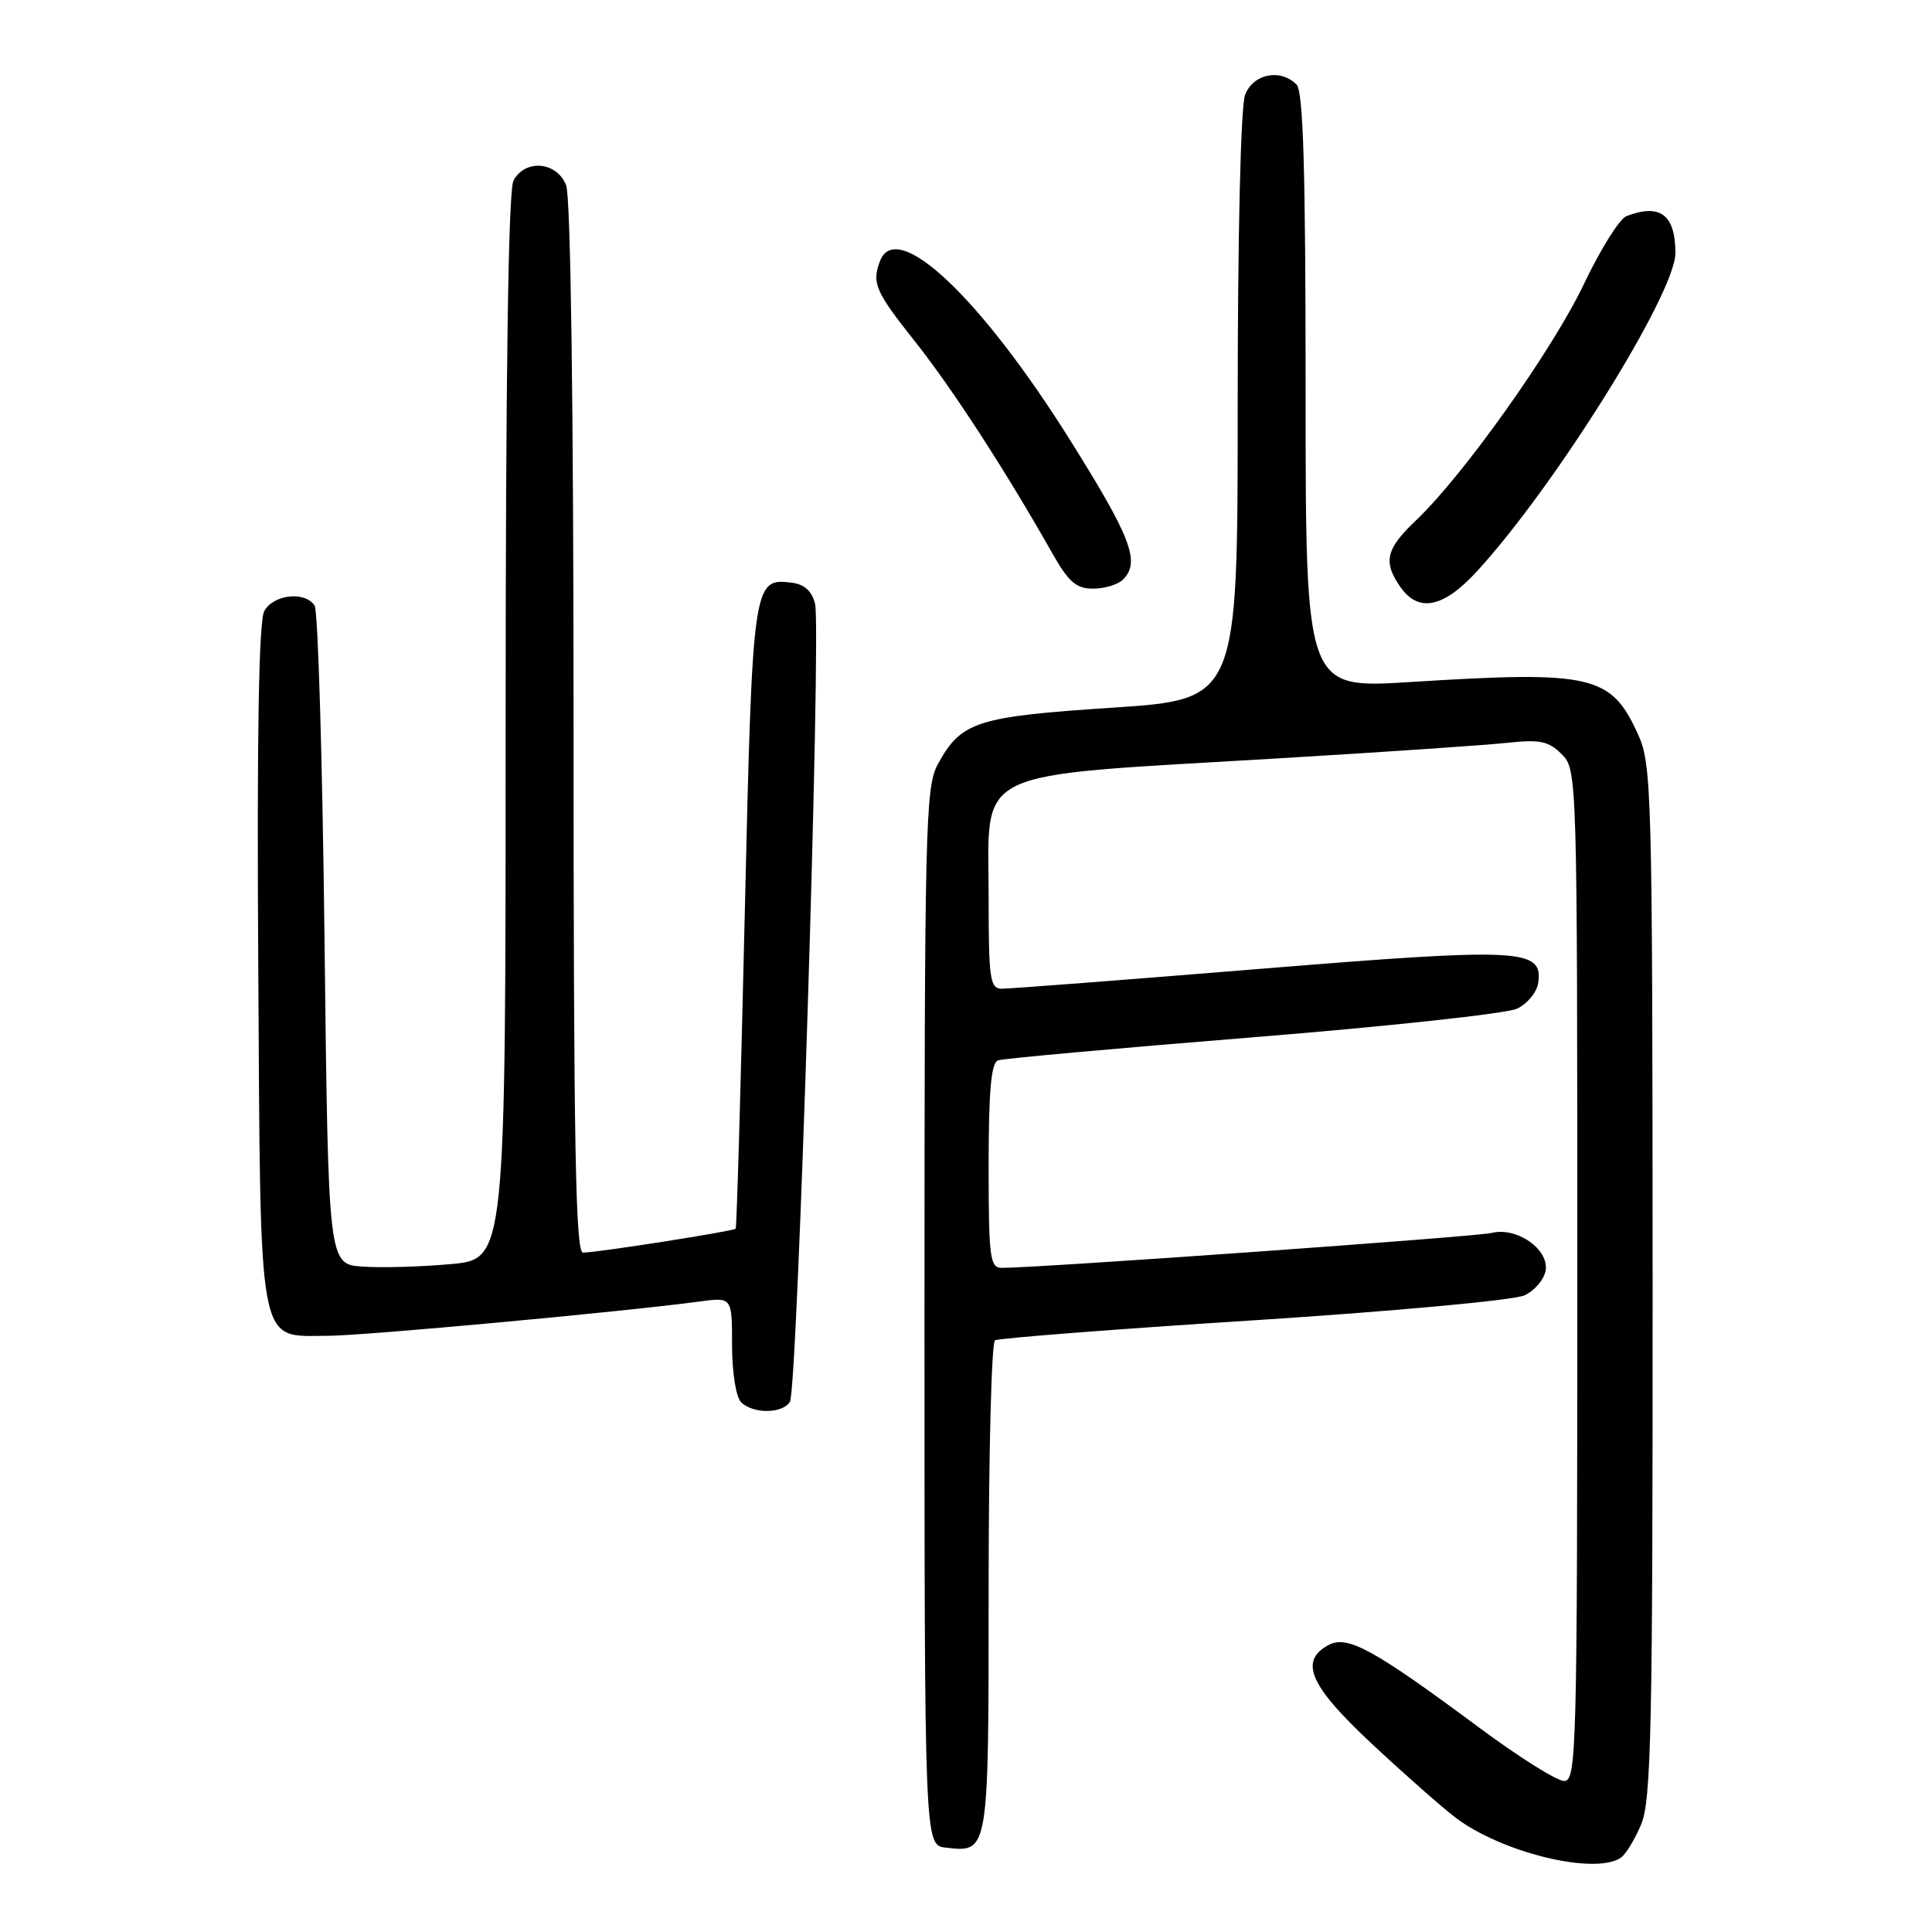 <?xml version="1.0" encoding="UTF-8" standalone="no"?>
<!DOCTYPE svg PUBLIC "-//W3C//DTD SVG 1.1//EN" "http://www.w3.org/Graphics/SVG/1.1/DTD/svg11.dtd" >
<svg xmlns="http://www.w3.org/2000/svg" xmlns:xlink="http://www.w3.org/1999/xlink" version="1.1" viewBox="0 0 256 256">
 <g >
 <path fill="currentColor"
d=" M 214.71 246.20 C 215.38 245.78 216.61 243.77 217.46 241.75 C 218.80 238.55 219.00 229.01 218.98 169.78 C 218.96 104.93 218.86 101.29 217.06 97.33 C 213.47 89.42 211.01 88.85 186.75 90.38 C 173.00 91.24 173.00 91.24 173.00 51.82 C 173.00 22.49 172.69 12.09 171.80 11.20 C 169.65 9.05 166.04 9.78 164.98 12.57 C 164.40 14.07 164.00 31.13 164.00 53.90 C 164.00 92.67 164.00 92.67 147.43 93.77 C 129.35 94.96 127.36 95.61 124.27 101.26 C 122.62 104.27 122.50 109.41 122.50 174.50 C 122.50 244.50 122.50 244.50 125.31 244.82 C 131.04 245.48 131.00 245.69 131.00 210.44 C 131.00 192.66 131.38 177.89 131.84 177.60 C 132.30 177.32 147.71 176.12 166.09 174.95 C 184.56 173.76 200.62 172.29 202.00 171.64 C 203.38 171.00 204.64 169.50 204.81 168.30 C 205.21 165.48 200.95 162.55 197.65 163.37 C 195.65 163.87 137.98 167.98 132.75 168.00 C 131.17 168.00 131.00 166.69 131.00 154.47 C 131.00 144.54 131.33 140.82 132.25 140.50 C 132.94 140.26 148.12 138.89 166.00 137.45 C 183.88 136.01 199.62 134.30 201.00 133.66 C 202.38 133.01 203.64 131.48 203.82 130.25 C 204.47 125.69 201.69 125.55 166.83 128.39 C 149.05 129.84 133.71 131.02 132.75 131.01 C 131.18 131.00 131.00 129.76 131.00 119.00 C 131.00 101.53 128.08 102.95 169.00 100.51 C 183.03 99.68 196.83 98.74 199.69 98.43 C 204.05 97.96 205.20 98.20 206.94 99.94 C 208.98 101.98 209.00 102.64 209.00 169.00 C 209.00 232.15 208.90 236.00 207.25 235.99 C 206.29 235.98 201.22 232.80 196.00 228.92 C 182.00 218.53 178.55 216.63 176.05 217.97 C 172.10 220.09 173.52 223.35 181.75 231.04 C 186.01 235.02 191.00 239.42 192.83 240.82 C 198.88 245.44 211.16 248.46 214.71 246.20 Z  M 104.67 185.75 C 105.68 184.17 108.84 83.37 108.00 80.00 C 107.57 78.29 106.57 77.41 104.85 77.20 C 99.77 76.59 99.70 77.11 98.68 121.33 C 98.16 143.97 97.62 162.64 97.48 162.81 C 97.20 163.14 79.29 165.95 77.25 165.98 C 76.26 166.00 76.00 151.46 76.00 96.57 C 76.00 53.87 75.62 26.14 75.02 24.57 C 73.82 21.41 69.59 21.03 68.04 23.93 C 67.35 25.22 67.00 49.68 67.00 96.35 C 67.00 166.83 67.00 166.83 59.75 167.50 C 55.76 167.86 50.48 168.01 48.00 167.83 C 43.50 167.50 43.50 167.50 43.00 124.50 C 42.73 100.85 42.14 80.94 41.69 80.25 C 40.43 78.29 36.20 78.76 35.01 80.99 C 34.29 82.34 34.03 97.52 34.22 127.89 C 34.54 179.66 34.04 177.00 43.44 177.00 C 48.11 177.00 82.58 173.82 92.75 172.45 C 97.00 171.88 97.00 171.88 97.00 178.24 C 97.00 181.85 97.52 185.12 98.20 185.80 C 99.77 187.37 103.67 187.34 104.67 185.75 Z  M 195.66 75.75 C 206.03 64.47 222.00 38.88 222.00 33.53 C 222.00 28.45 219.97 26.92 215.51 28.64 C 214.60 28.98 212.07 33.03 209.89 37.61 C 205.76 46.31 193.90 63.00 187.63 68.95 C 183.63 72.74 183.23 74.45 185.56 77.78 C 187.96 81.21 191.24 80.55 195.66 75.75 Z  M 148.80 76.80 C 151.12 74.48 149.93 71.31 141.89 58.47 C 129.96 39.41 118.80 28.87 116.61 34.58 C 115.49 37.50 115.97 38.61 121.25 45.26 C 126.18 51.48 133.28 62.42 139.40 73.25 C 141.59 77.12 142.60 78.00 144.84 78.00 C 146.36 78.00 148.14 77.46 148.80 76.80 Z "/>
</g>
</svg>